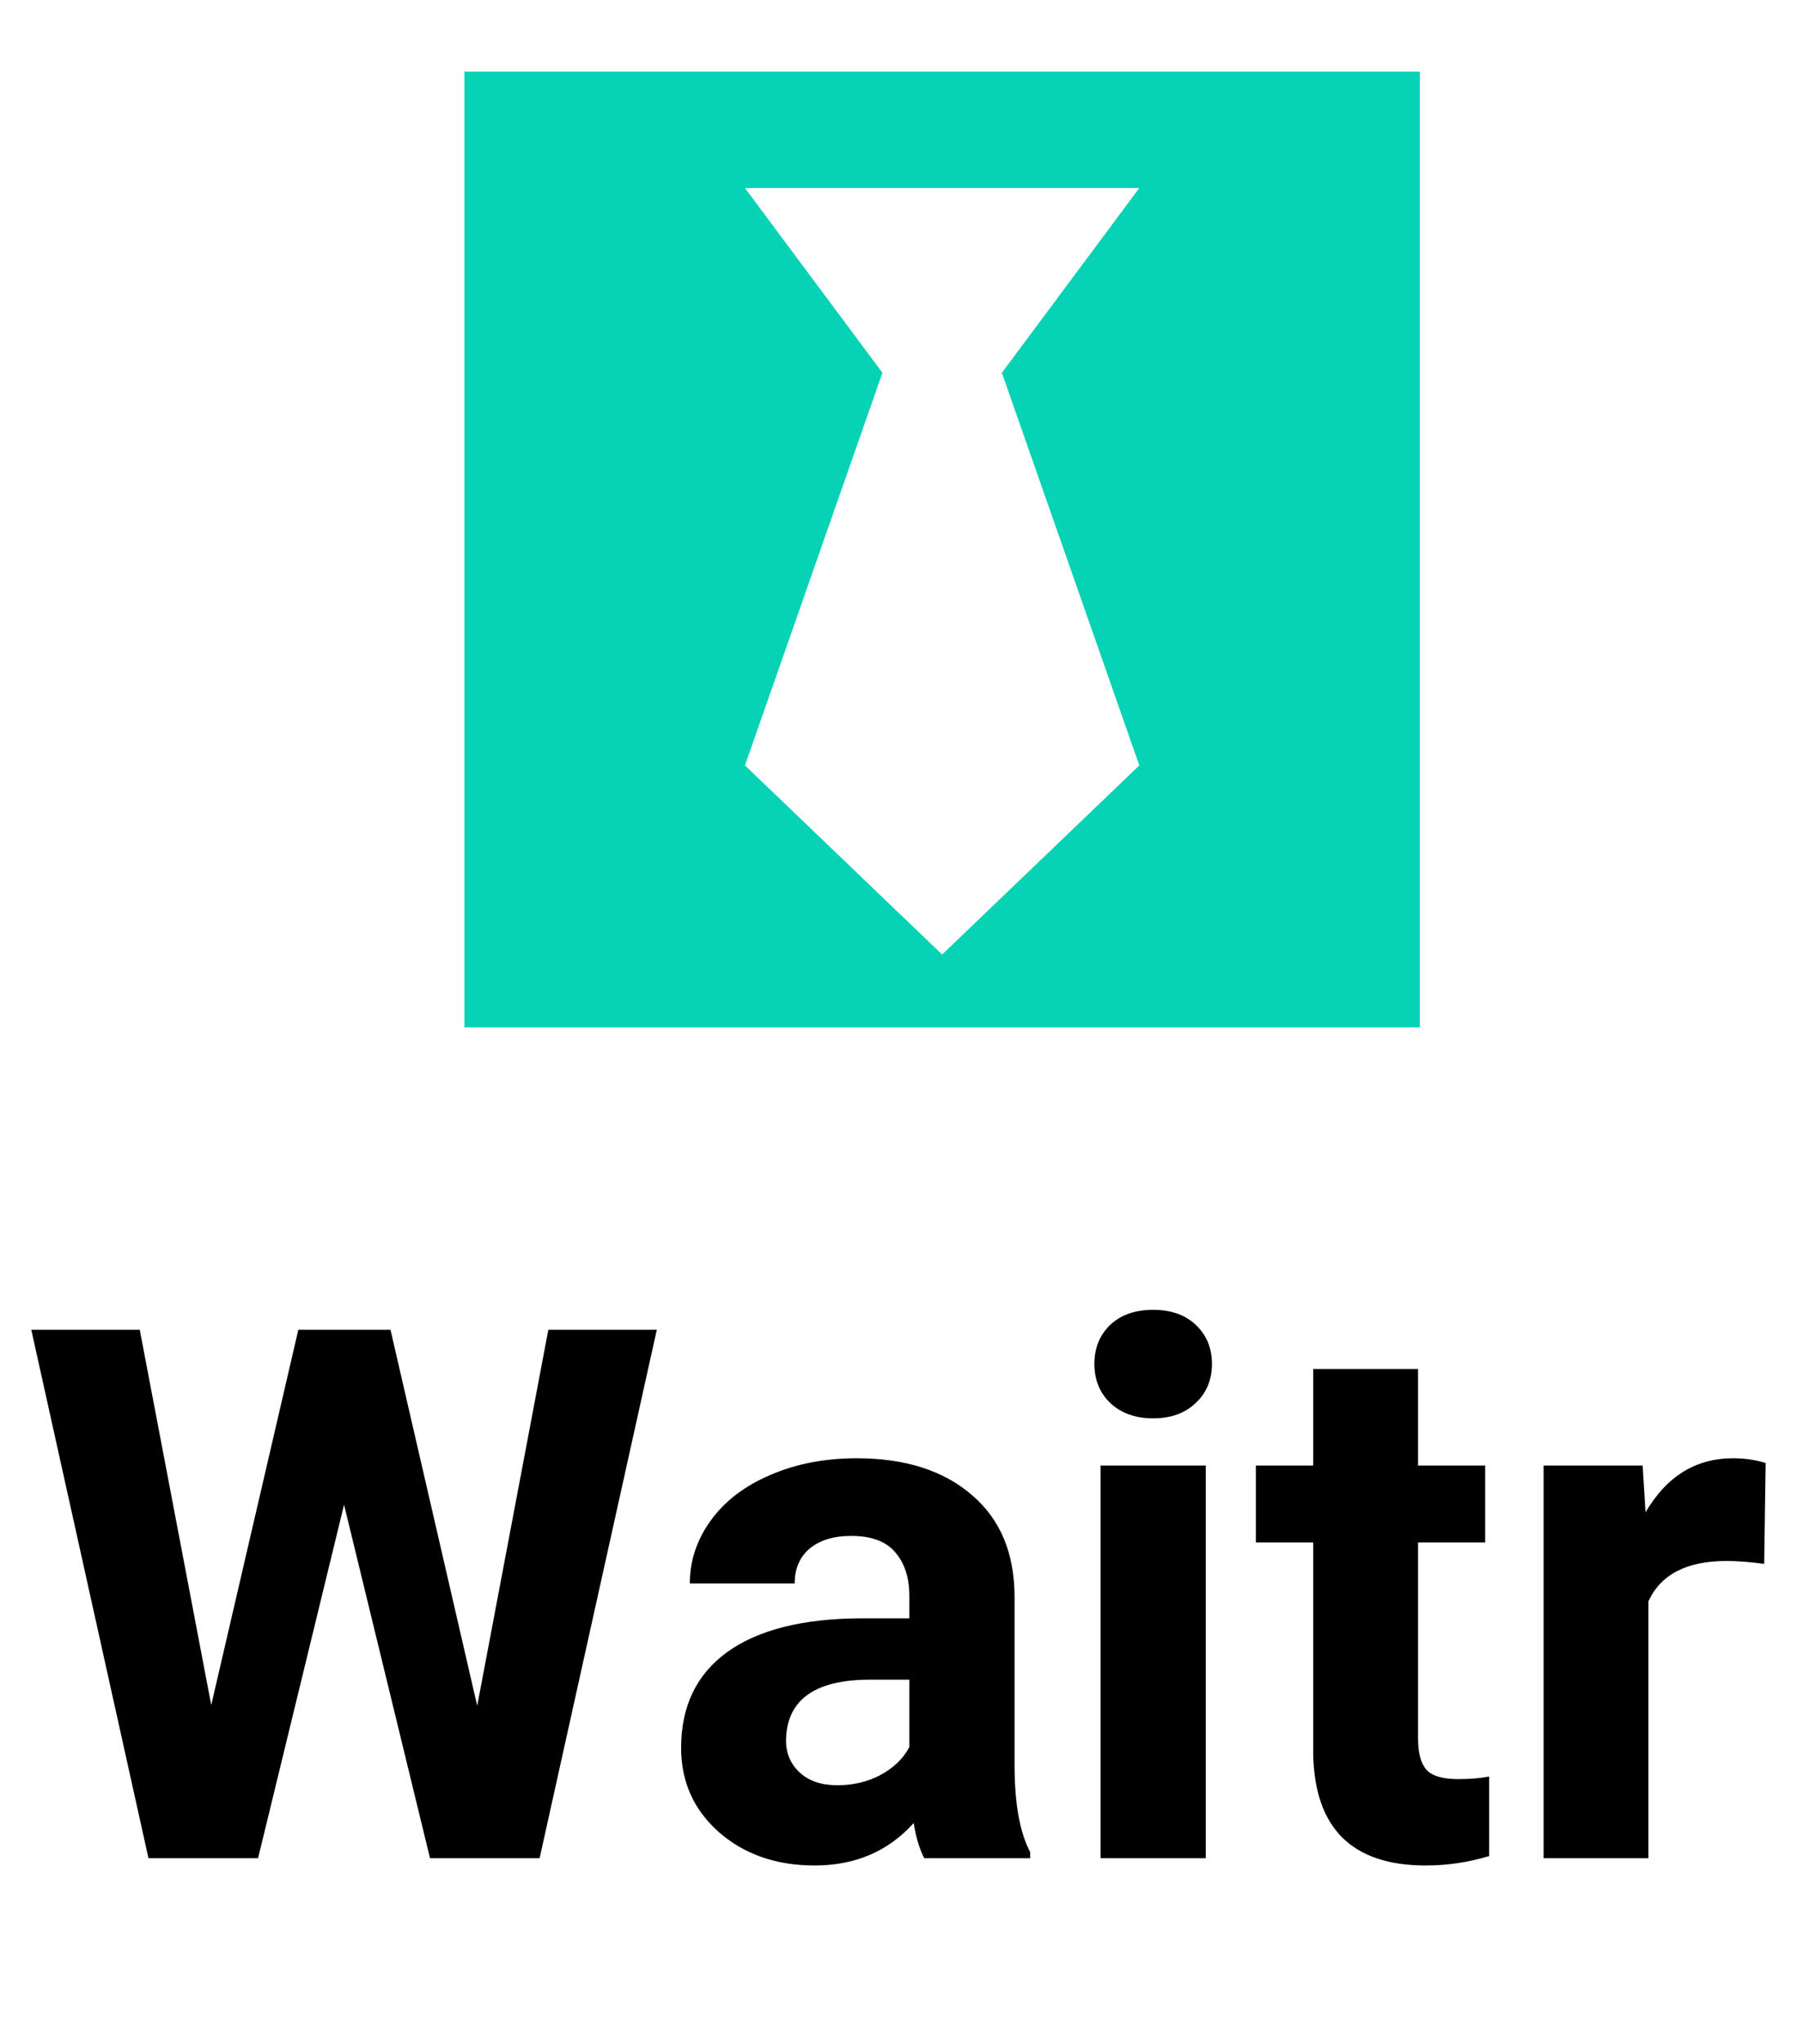 <svg width="97" height="110" viewBox="0 0 97 110" fill="none" xmlns="http://www.w3.org/2000/svg">
<rect width="95" height="110" fill="black" fill-opacity="0" transform="translate(1)"/>
<path d="M25.688 91.797L29.516 71.562H35.355L29.047 100H23.148L18.52 80.977L13.891 100H7.992L1.684 71.562H7.523L11.371 91.758L16.059 71.562H21.02L25.688 91.797ZM49.75 100C49.49 99.492 49.301 98.861 49.184 98.106C47.816 99.629 46.039 100.391 43.852 100.391C41.781 100.391 40.062 99.792 38.695 98.594C37.341 97.396 36.664 95.885 36.664 94.062C36.664 91.823 37.491 90.104 39.145 88.906C40.811 87.708 43.214 87.103 46.352 87.09H48.949V85.879C48.949 84.902 48.695 84.121 48.188 83.535C47.693 82.949 46.905 82.656 45.824 82.656C44.874 82.656 44.125 82.884 43.578 83.34C43.044 83.796 42.777 84.421 42.777 85.215H37.133C37.133 83.991 37.51 82.858 38.266 81.816C39.021 80.775 40.089 79.961 41.469 79.375C42.849 78.776 44.398 78.477 46.117 78.477C48.721 78.477 50.785 79.134 52.309 80.449C53.845 81.751 54.613 83.587 54.613 85.957V95.117C54.626 97.122 54.906 98.639 55.453 99.668V100H49.75ZM45.082 96.074C45.915 96.074 46.684 95.892 47.387 95.527C48.09 95.15 48.611 94.648 48.949 94.023V90.391H46.84C44.014 90.391 42.51 91.367 42.328 93.32L42.309 93.652C42.309 94.356 42.556 94.935 43.051 95.391C43.546 95.846 44.223 96.074 45.082 96.074ZM64.906 100H59.242V78.867H64.906V100ZM58.91 73.398C58.91 72.552 59.19 71.856 59.75 71.309C60.323 70.762 61.098 70.488 62.074 70.488C63.038 70.488 63.806 70.762 64.379 71.309C64.952 71.856 65.238 72.552 65.238 73.398C65.238 74.258 64.945 74.961 64.359 75.508C63.786 76.055 63.025 76.328 62.074 76.328C61.124 76.328 60.355 76.055 59.77 75.508C59.197 74.961 58.91 74.258 58.91 73.398ZM76.332 73.672V78.867H79.945V83.008H76.332V93.555C76.332 94.336 76.482 94.896 76.781 95.234C77.081 95.573 77.654 95.742 78.5 95.742C79.125 95.742 79.678 95.697 80.16 95.606V99.883C79.053 100.221 77.914 100.391 76.742 100.391C72.784 100.391 70.766 98.392 70.688 94.394V83.008H67.602V78.867H70.688V73.672H76.332ZM94.965 84.16C94.197 84.056 93.519 84.004 92.934 84.004C90.798 84.004 89.398 84.727 88.734 86.172V100H83.09V78.867H88.422L88.578 81.387C89.711 79.447 91.28 78.477 93.285 78.477C93.91 78.477 94.496 78.561 95.043 78.731L94.965 84.16Z" fill="black"/>
<path d="M25 3.857V55.286H76.429V3.857H25ZM61.328 41.19L50.714 51.368L40.1 41.19L47.5 20.062L40.1 10.118H61.328L53.929 20.062L61.328 41.19Z" fill="#06D2B5"/>
</svg>
